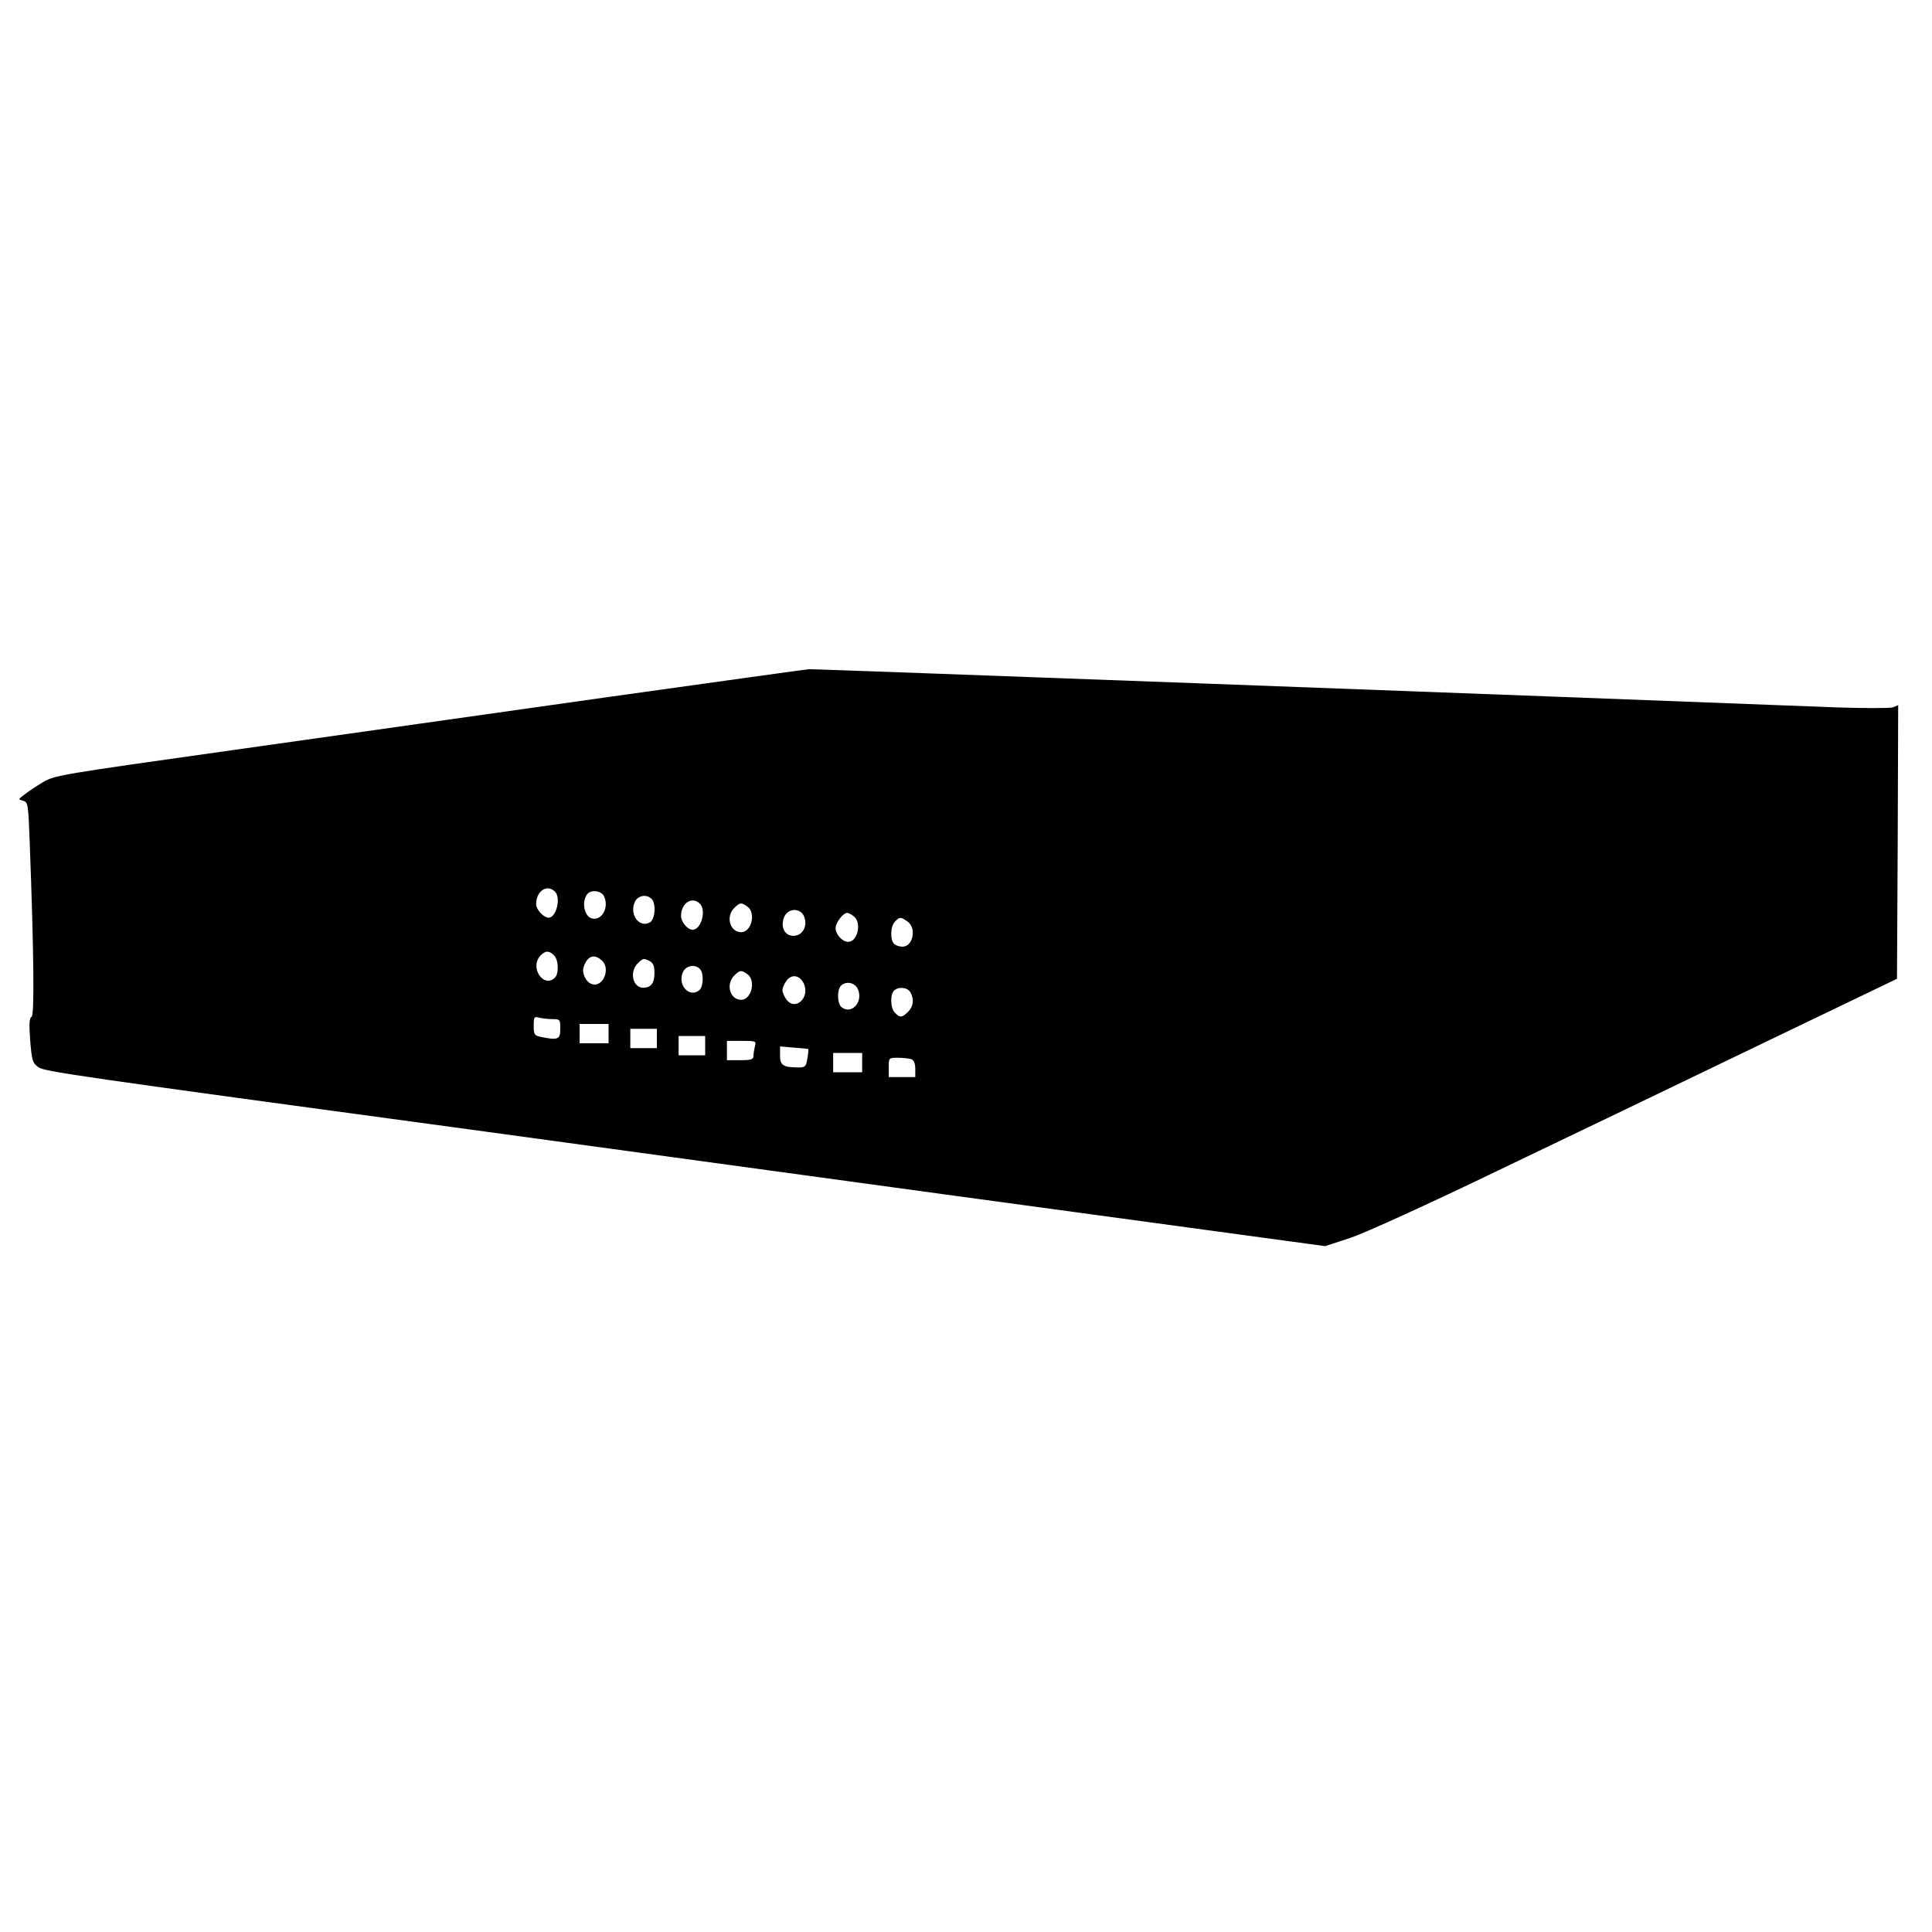 <?xml version="1.0" standalone="no"?>
<!DOCTYPE svg PUBLIC "-//W3C//DTD SVG 20010904//EN"
 "http://www.w3.org/TR/2001/REC-SVG-20010904/DTD/svg10.dtd">
<svg version="1.0" xmlns="http://www.w3.org/2000/svg"
 width="800pt" height="800pt" viewBox="0 0 800 800"
 preserveAspectRatio="xMidYMid meet">
<g transform="translate(0,800) scale(0.1,-0.1)"
fill="#000000" stroke="none">
<path d="M2520 5114 c-443 -63 -1140 -161 -1549 -219 -731 -103 -745 -105
-795 -135 -28 -17 -63 -40 -76 -51 -25 -19 -25 -19 -4 -25 20 -5 21 -14 27
-172 17 -448 20 -714 8 -722 -10 -5 -11 -30 -6 -99 7 -83 10 -93 34 -110 26
-18 111 -31 1846 -266 176 -24 1032 -141 1901 -260 l1581 -215 107 35 c61 21
321 139 613 280 280 134 765 367 1078 518 l570 274 3 566 2 567 -22 -9 c-13
-4 -120 -4 -238 0 -1265 49 -4224 159 -4250 158 -14 -1 -387 -53 -830 -115z
m-222 -806 c26 -26 5 -108 -26 -108 -21 0 -52 34 -52 56 0 54 45 85 78 52z
m202 -17 c24 -46 -7 -105 -49 -94 -32 8 -44 70 -19 101 16 19 56 14 68 -7z
m198 -13 c20 -20 15 -86 -8 -98 -44 -23 -85 34 -61 86 12 26 48 33 69 12z
m200 -20 c28 -28 5 -108 -30 -108 -21 0 -48 33 -48 57 0 54 46 83 78 51z m197
-12 c36 -26 17 -106 -26 -106 -46 0 -65 64 -29 100 24 24 30 24 55 6z m235
-42 c15 -40 -7 -79 -45 -79 -37 0 -55 39 -37 80 17 36 68 36 82 -1z m205 2
c34 -25 17 -106 -23 -106 -24 0 -52 31 -52 57 0 22 31 63 48 63 5 0 17 -6 27
-14z m223 -22 c38 -27 23 -104 -21 -104 -13 0 -28 5 -35 12 -17 17 -15 74 4
92 19 20 24 20 52 0z m-1464 -140 c19 -18 21 -75 4 -92 -46 -46 -106 41 -61
90 20 22 37 23 57 2z m198 -21 c38 -34 5 -113 -41 -98 -25 8 -43 46 -34 72 16
45 43 55 75 26z m199 -3 c14 -8 19 -21 19 -48 0 -43 -14 -62 -47 -62 -42 0
-58 65 -23 100 23 23 25 23 51 10z m207 -32 c17 -17 15 -73 -2 -88 -42 -34
-92 22 -68 75 13 27 49 34 70 13z m197 -22 c36 -26 17 -106 -26 -106 -46 0
-65 64 -29 100 24 24 30 24 55 6z m233 -38 c28 -59 -36 -117 -72 -66 -9 12
-16 29 -16 38 0 9 7 26 16 38 21 30 55 25 72 -10z m224 -23 c24 -53 -26 -109
-68 -75 -17 15 -19 71 -2 88 21 21 57 14 70 -13z m218 -14 c16 -30 12 -59 -10
-81 -24 -24 -34 -25 -54 -4 -19 18 -21 75 -4 92 18 18 56 14 68 -7z m-1482
-111 c31 0 32 -2 32 -40 0 -44 -9 -48 -79 -34 -28 6 -31 10 -31 46 0 37 2 40
23 34 12 -3 37 -6 55 -6z m232 -60 l0 -40 -60 0 -60 0 0 40 0 40 60 0 60 0 0
-40z m200 -20 l0 -40 -55 0 -55 0 0 40 0 40 55 0 55 0 0 -40z m200 -30 l0 -40
-55 0 -55 0 0 40 0 40 55 0 55 0 0 -40z m206 -2 c-3 -13 -6 -31 -6 -40 0 -15
-9 -18 -55 -18 l-55 0 0 40 0 40 61 0 c59 0 61 -1 55 -22z m221 -12 c1 -1 0
-19 -4 -39 -5 -34 -9 -37 -37 -37 -63 0 -76 9 -76 49 l0 38 58 -5 c31 -2 58
-5 59 -6z m223 -56 l0 -40 -60 0 -60 0 0 40 0 40 60 0 60 0 0 -40z m204 14
c10 -4 16 -18 16 -40 l0 -34 -55 0 -55 0 0 40 c0 40 0 40 39 40 22 0 46 -3 55
-6z"/>
</g>
</svg>
